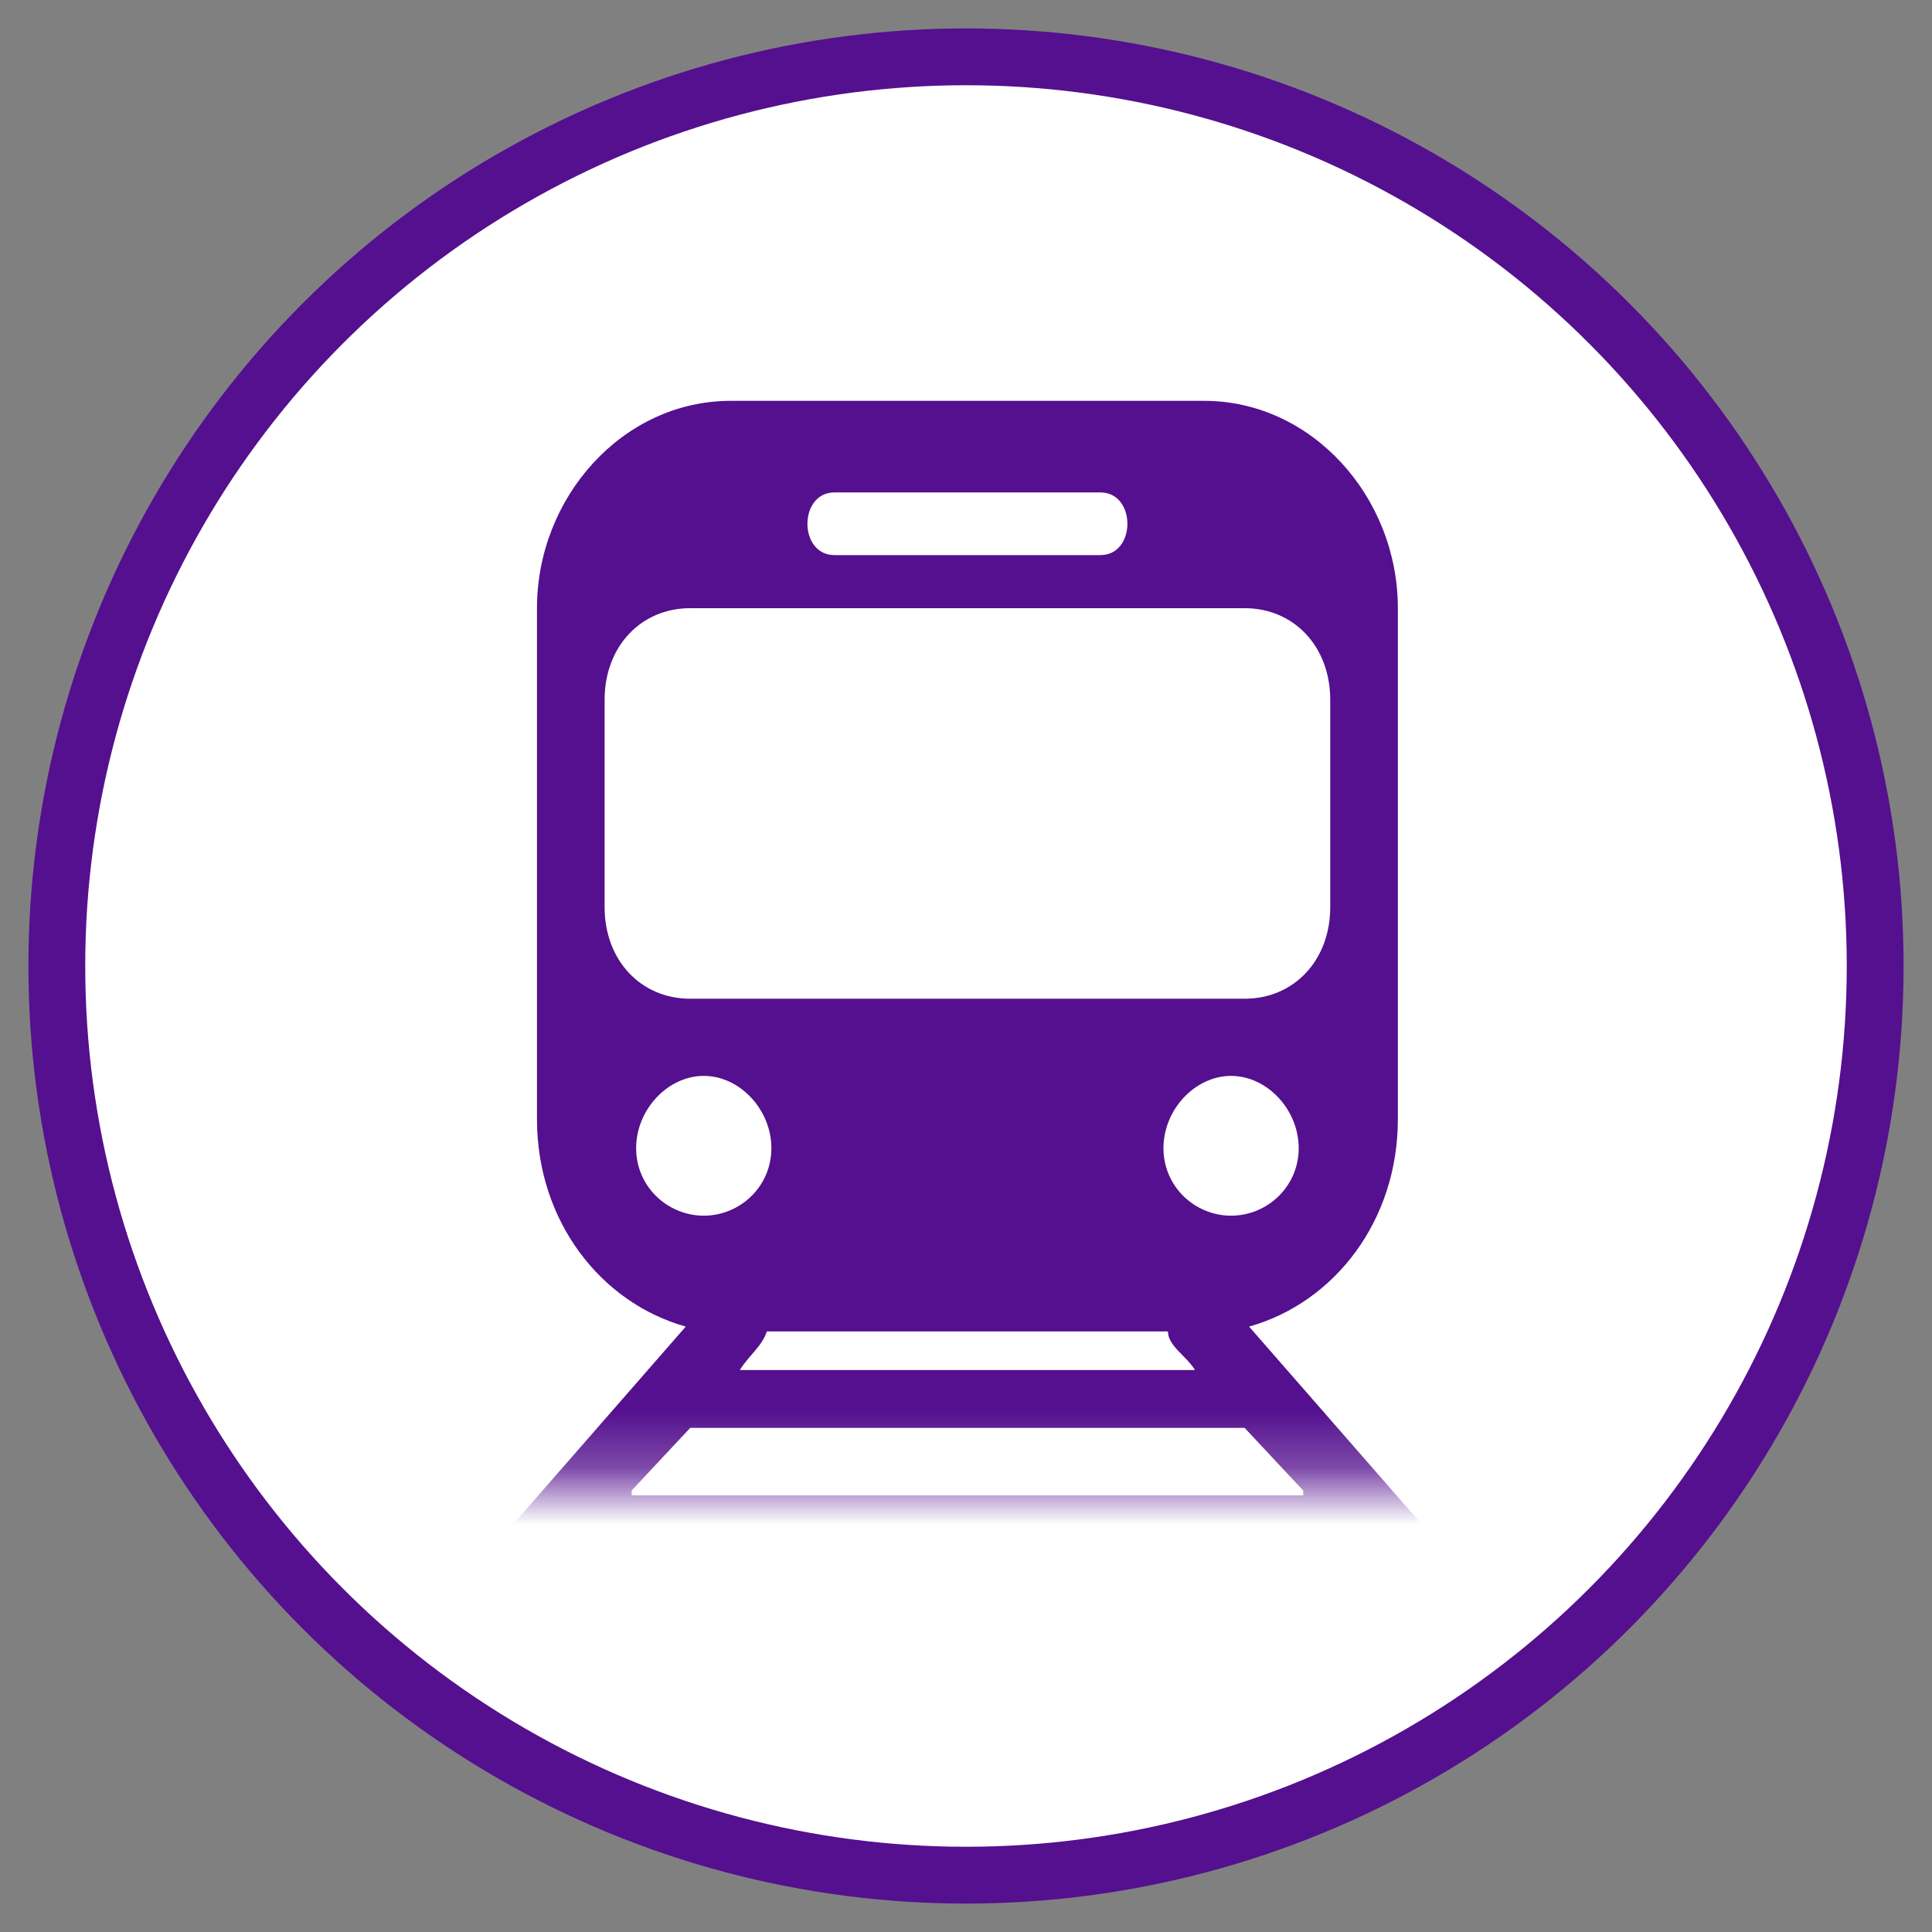 <?xml version="1.0" encoding="UTF-8"?>
<svg width="34px" height="34px" viewBox="0 0 34 34" version="1.1" xmlns="http://www.w3.org/2000/svg" xmlns:xlink="http://www.w3.org/1999/xlink">
    <rect x="0" y="0" width="34" height="34" fill="#808080" stroke="none"/>
    <!-- Generator: Sketch 51.3 (57544) - http://www.bohemiancoding.com/sketch -->
    <title>Group 11 Copy 2</title>
    <desc>Created with Sketch.</desc>
    <defs>
        <rect id="path-1" x="0" y="0" width="19.027" height="20.757"></rect>
    </defs>
    <g id="Page-de-resultats" stroke="none" stroke-width="1" fill="none" fill-rule="evenodd">
        <g id="Group-11-Copy-2" transform="translate(1, 1)">
            <circle id="Oval-Copy-4" stroke="#54108E" fill="#FFFFFF" cx="16" cy="16" r="16"></circle>
            <g id="Group-2-Copy-3" transform="translate(6.054, 4.324)">
                <mask id="mask-2" fill="white">
                    <use xlink:href="#path-1"></use>
                </mask>
                <g id="Mask" fill-rule="nonzero"></g>
                <g mask="url(#mask-2)" id="noun_1175692_cc">
                    <g transform="translate(-0.865, 1.73)">
                        <g>
                            <path d="M15.793,16.292 L21.425,22.741 C21.9,23.335 21.425,24.608 20.949,24.099 L19.6,22.486 L10.796,22.486 C7.941,22.486 5.006,22.486 2.072,22.486 L0.723,24.099 C0.168,24.608 -0.308,23.335 0.247,22.741 L5.879,16.292 C4.372,15.868 3.261,14.425 3.261,12.643 L3.261,3.649 C3.261,1.697 4.768,0 6.672,0 L15,0 C16.904,0 18.411,1.697 18.411,3.649 L18.411,12.643 C18.411,14.425 17.3,15.868 15.793,16.292 Z M13.176,1.612 C13.81,1.612 13.81,2.715 13.176,2.715 L8.496,2.715 C7.862,2.715 7.862,1.612 8.496,1.612 L13.176,1.612 Z M15.714,3.649 C16.586,3.649 17.221,4.328 17.221,5.261 L17.221,8.91 C17.221,9.843 16.586,10.522 15.714,10.522 L5.958,10.522 C5.086,10.522 4.451,9.843 4.451,8.91 L4.451,5.261 C4.451,4.328 5.086,3.649 5.958,3.649 L15.714,3.649 Z M6.196,11.88 C6.831,11.88 7.386,12.474 7.386,13.152 C7.386,13.831 6.831,14.34 6.196,14.34 C5.562,14.34 5.006,13.831 5.006,13.152 C5.006,12.474 5.562,11.88 6.196,11.88 Z M15.476,11.88 C14.841,11.88 14.286,12.474 14.286,13.152 C14.286,13.831 14.841,14.34 15.476,14.34 C16.11,14.34 16.666,13.831 16.666,13.152 C16.666,12.474 16.11,11.88 15.476,11.88 Z M7.306,16.377 C7.227,16.631 6.989,16.801 6.831,17.056 L10.796,17.056 L14.841,17.056 C14.683,16.801 14.365,16.631 14.365,16.377 L7.306,16.377 Z M10.796,18.074 L5.958,18.074 L4.927,19.177 L4.927,19.262 L10.796,19.262 L16.745,19.262 L16.745,19.177 L15.714,18.074 L10.796,18.074 Z M10.796,20.28 L3.975,20.28 L3.023,21.383 L2.944,21.468 C5.562,21.468 8.179,21.468 10.796,21.468 L18.728,21.468 L18.648,21.383 L17.697,20.28 L10.796,20.28 Z" id="Shape" fill="#54108E"></path>
                        </g>
                    </g>
                </g>
            </g>
        </g>
    </g>
</svg>